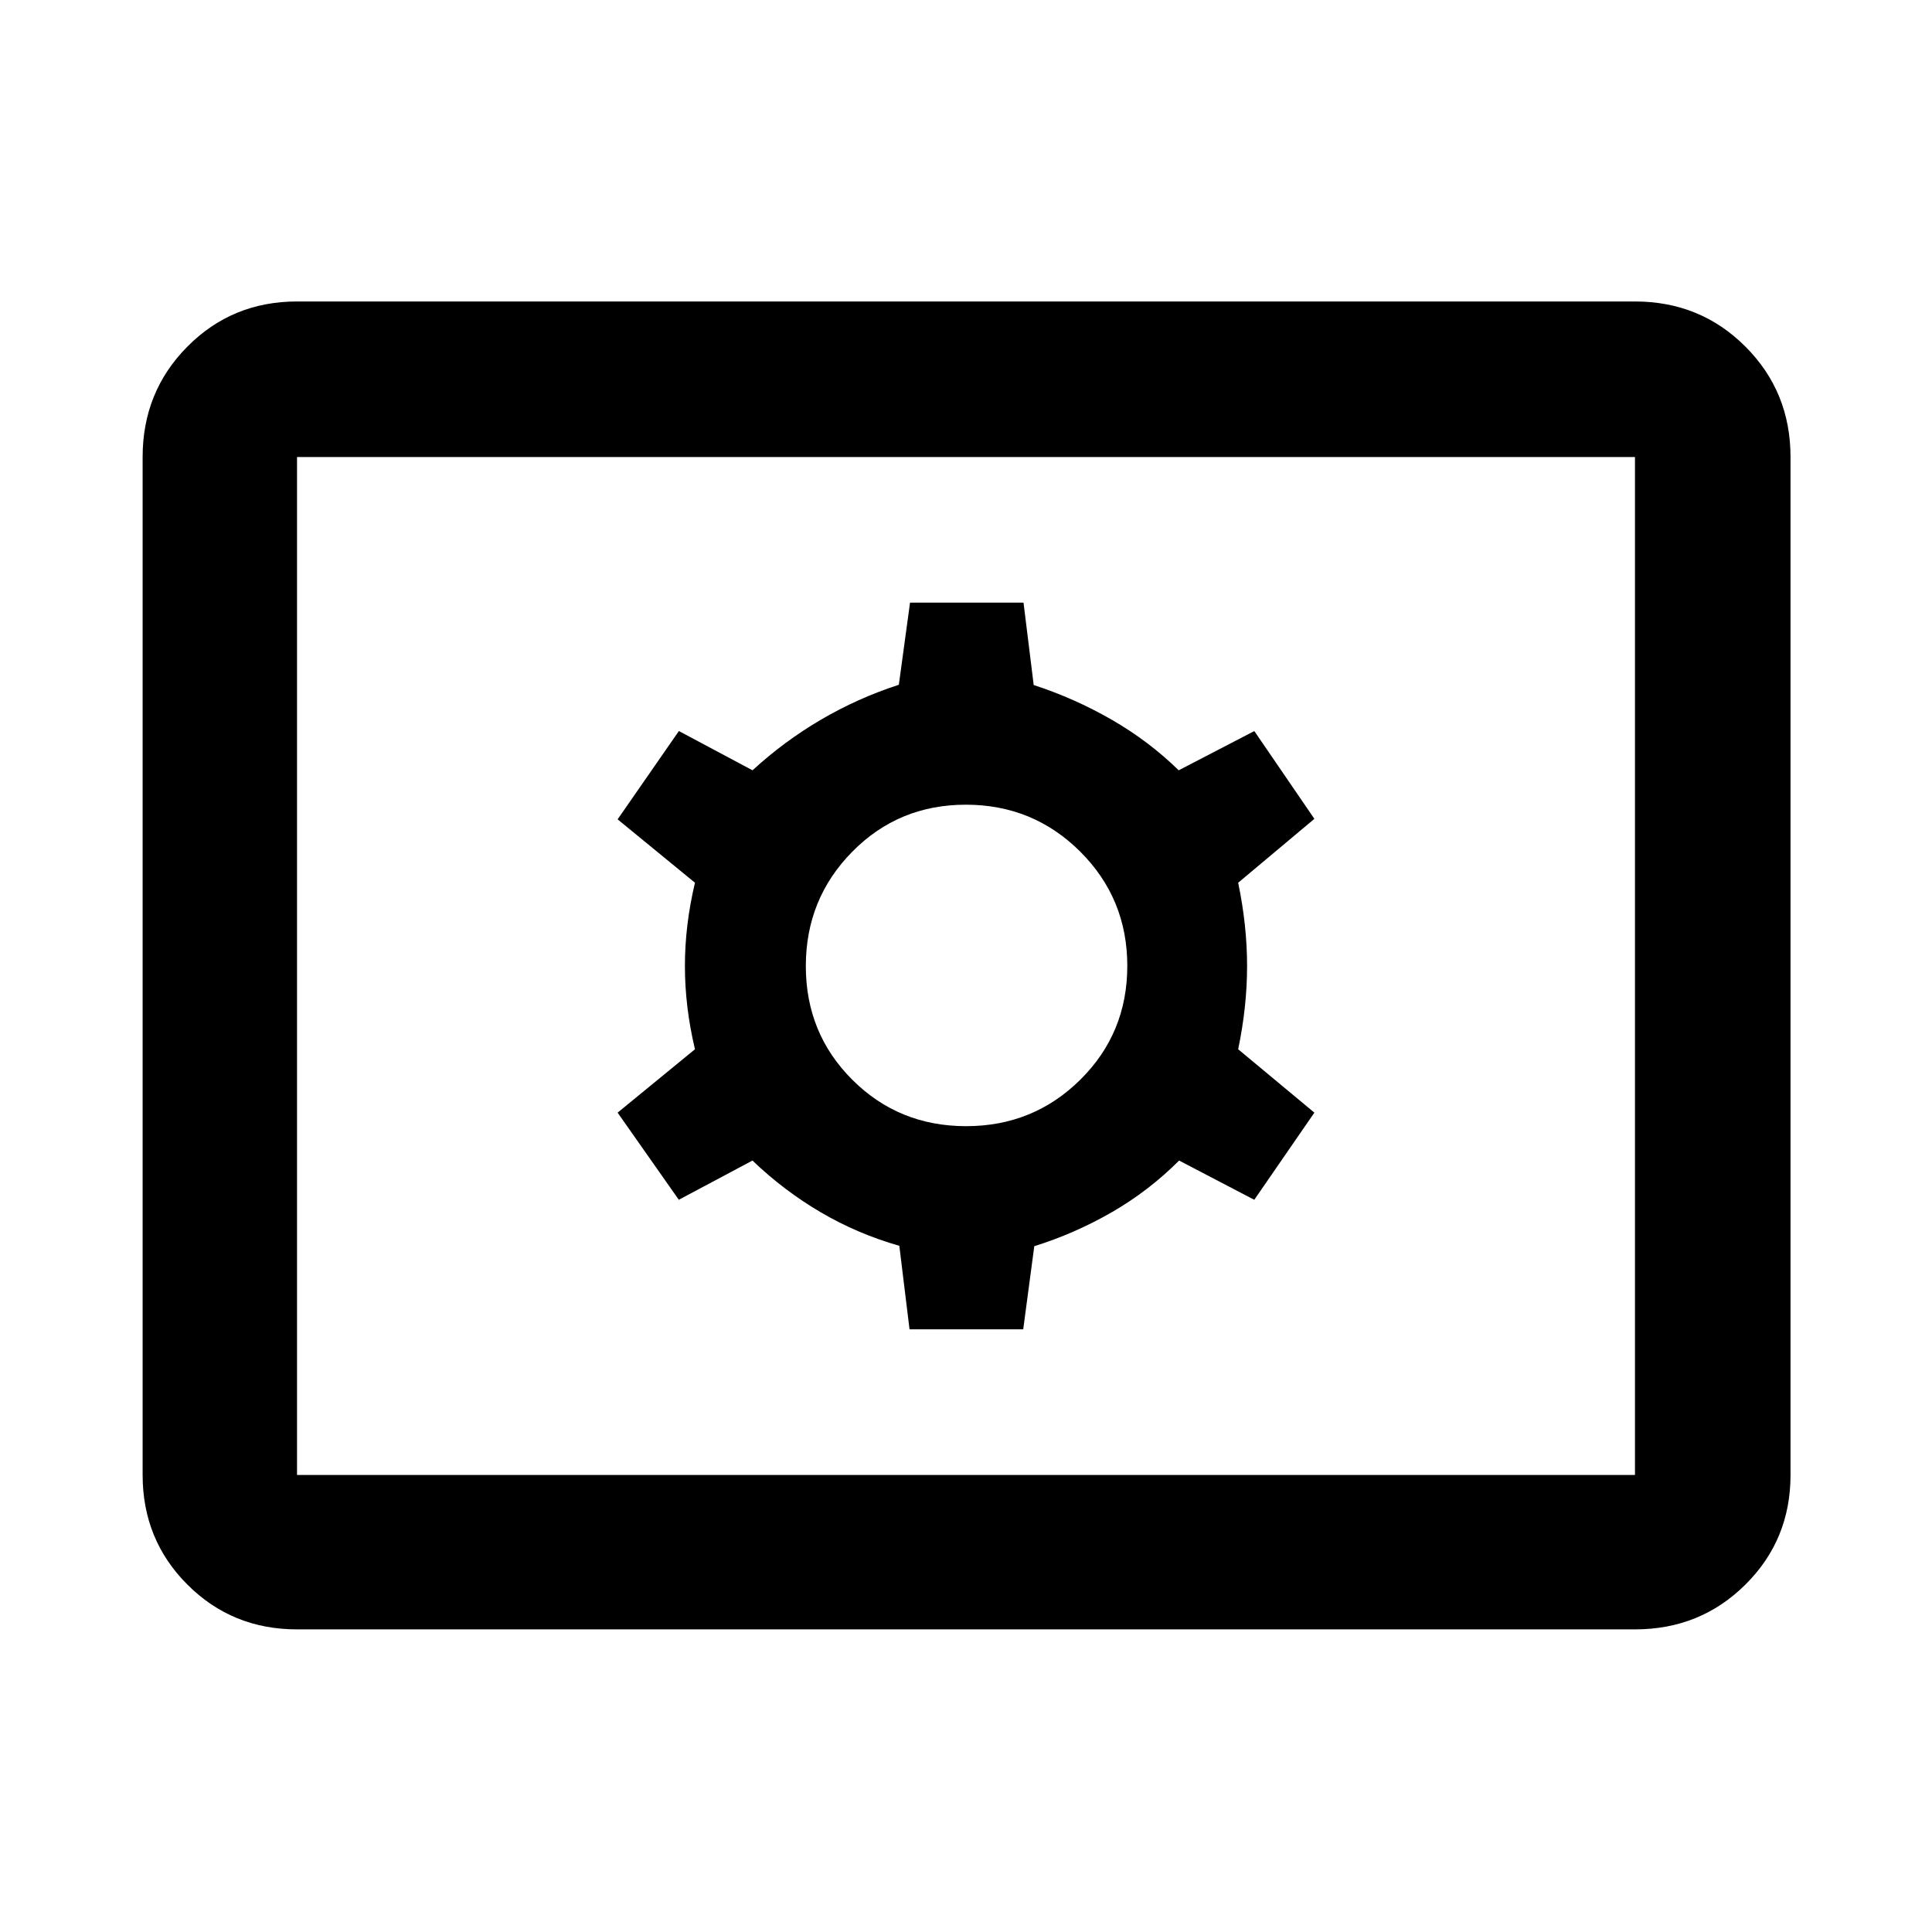 <svg xmlns="http://www.w3.org/2000/svg" height="48" viewBox="0 -960 960 960" width="48"><path d="M147.59-150.37q-32.23 0-54.47-22.25-22.25-22.24-22.25-54.47v-505.82q0-32.46 22.25-54.87 22.24-22.42 54.47-22.42h664.82q32.46 0 54.87 22.42 22.42 22.41 22.42 54.87v505.82q0 32.23-22.42 54.47-22.41 22.25-54.87 22.25H147.59Zm0-76.72h664.82v-505.82H147.59v505.82Zm304.35-72.37h56.49l5.5-41.32q19.98-6.2 38.46-16.84t33.5-25.71l37.35 19.5 29.87-43.3-37.87-31.5q4.43-21.22 4.43-41.37t-4.43-41.37l37.87-31.75-29.85-43.62-37.57 19.5q-14.82-14.5-33.3-25.14-18.48-10.64-38.75-17.23l-5.06-40.93h-56.39l-5.56 40.8q-20.41 6.62-38.77 17.39-18.35 10.78-33.93 25.11l-36.6-19.5-30.44 43.87 38.44 31.5q-5 20.94-5 41.37 0 20.43 5 41.37l-38.44 31.5 30.41 43.3 36.59-19.5q15.74 15.07 34.06 25.79 18.32 10.71 38.92 16.58l5.07 41.5Zm28.12-100.95q-33.43 0-56.54-23.05t-23.11-56.48q0-33.43 23.05-56.82t56.48-23.39q33.43 0 56.82 23.33t23.39 56.76q0 33.43-23.33 56.54t-56.76 23.11ZM147.59-227.09v-505.82 505.82Z"/></svg>
